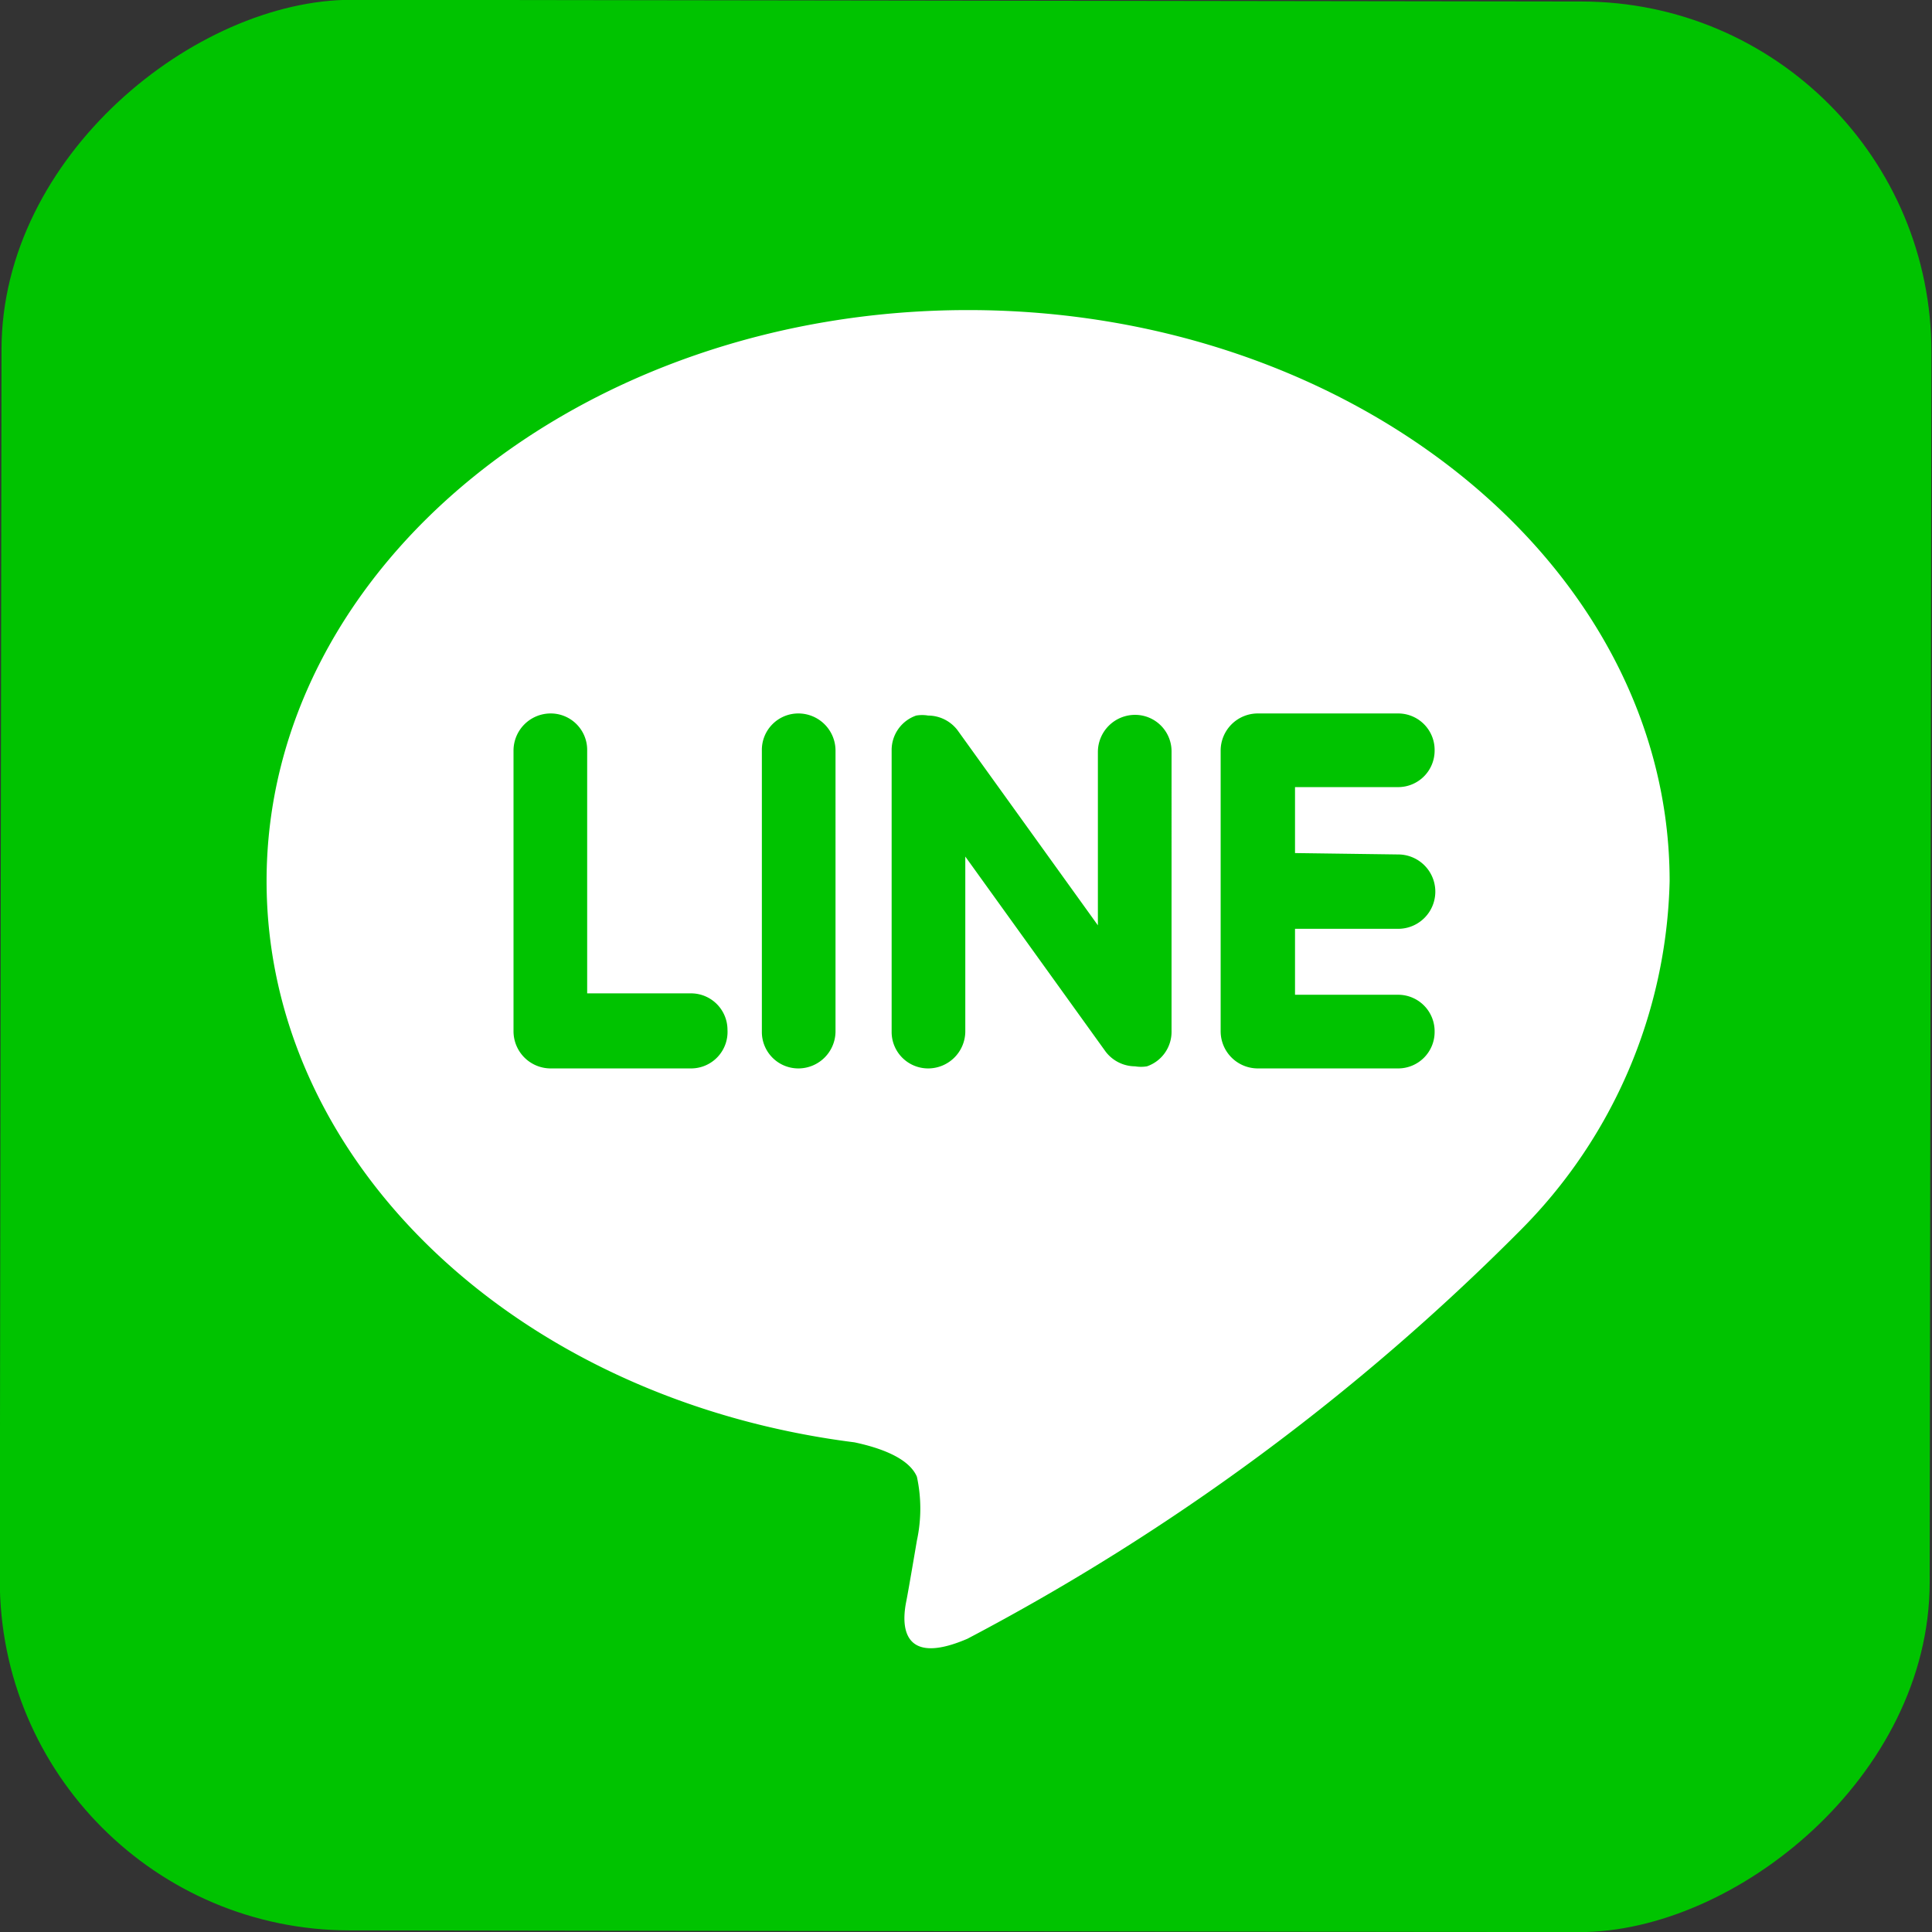 <svg xmlns="http://www.w3.org/2000/svg" viewBox="0 0 27.54 27.54"><rect x="0" y="0" width="27.54" height="27.54" fill="#333333" stroke="none"/><defs><style>.line_menu_svg1{fill:#00c300;}.line_menu_svg2{fill:#fff;}</style></defs><title>アセット 29</title><g id="レイヤー_2" data-name="レイヤー 2"><g id="content"><rect class="line_menu_svg1" x="0.01" y="0.01" width="27.52" height="27.51" rx="4.99" transform="translate(-0.02 27.52) rotate(-89.92)"/><path class="line_menu_svg2" d="M23.8,12.56c0-4.49-4.5-8.14-10-8.14s-10,3.65-10,8.14c0,4,3.56,7.39,8.38,8,.33.07.77.21.89.49a2.15,2.15,0,0,1,0,.91s-.12.71-.15.86-.2,1,.87.54a32.31,32.31,0,0,0,7.88-5.82h0A7.28,7.28,0,0,0,23.8,12.56ZM9.85,15.23h-2a.53.53,0,0,1-.53-.53v-4a.53.53,0,0,1,.53-.53.52.52,0,0,1,.52.53v3.46H9.85a.52.52,0,0,1,.52.52A.52.52,0,0,1,9.85,15.23Zm2.06-.53a.53.53,0,0,1-.53.53.52.52,0,0,1-.52-.53v-4a.52.52,0,0,1,.52-.53.53.53,0,0,1,.53.53Zm4.79,0a.52.52,0,0,1-.35.5.51.51,0,0,1-.17,0,.53.53,0,0,1-.42-.21l-2-2.78V14.7a.53.53,0,0,1-.53.53.52.52,0,0,1-.52-.53v-4a.52.52,0,0,1,.35-.5.51.51,0,0,1,.17,0,.53.53,0,0,1,.42.21l2,2.78V10.72a.53.53,0,0,1,.53-.53.52.52,0,0,1,.52.53Zm3.23-2.52a.53.53,0,0,1,0,1.06H18.46v.94h1.47a.52.52,0,0,1,.52.52.52.52,0,0,1-.52.53h-2a.53.53,0,0,1-.53-.53v-2h0v-2h0a.53.53,0,0,1,.53-.53h2a.52.52,0,0,1,.52.53.52.52,0,0,1-.52.52H18.46v.94Z"/></g></g></svg>